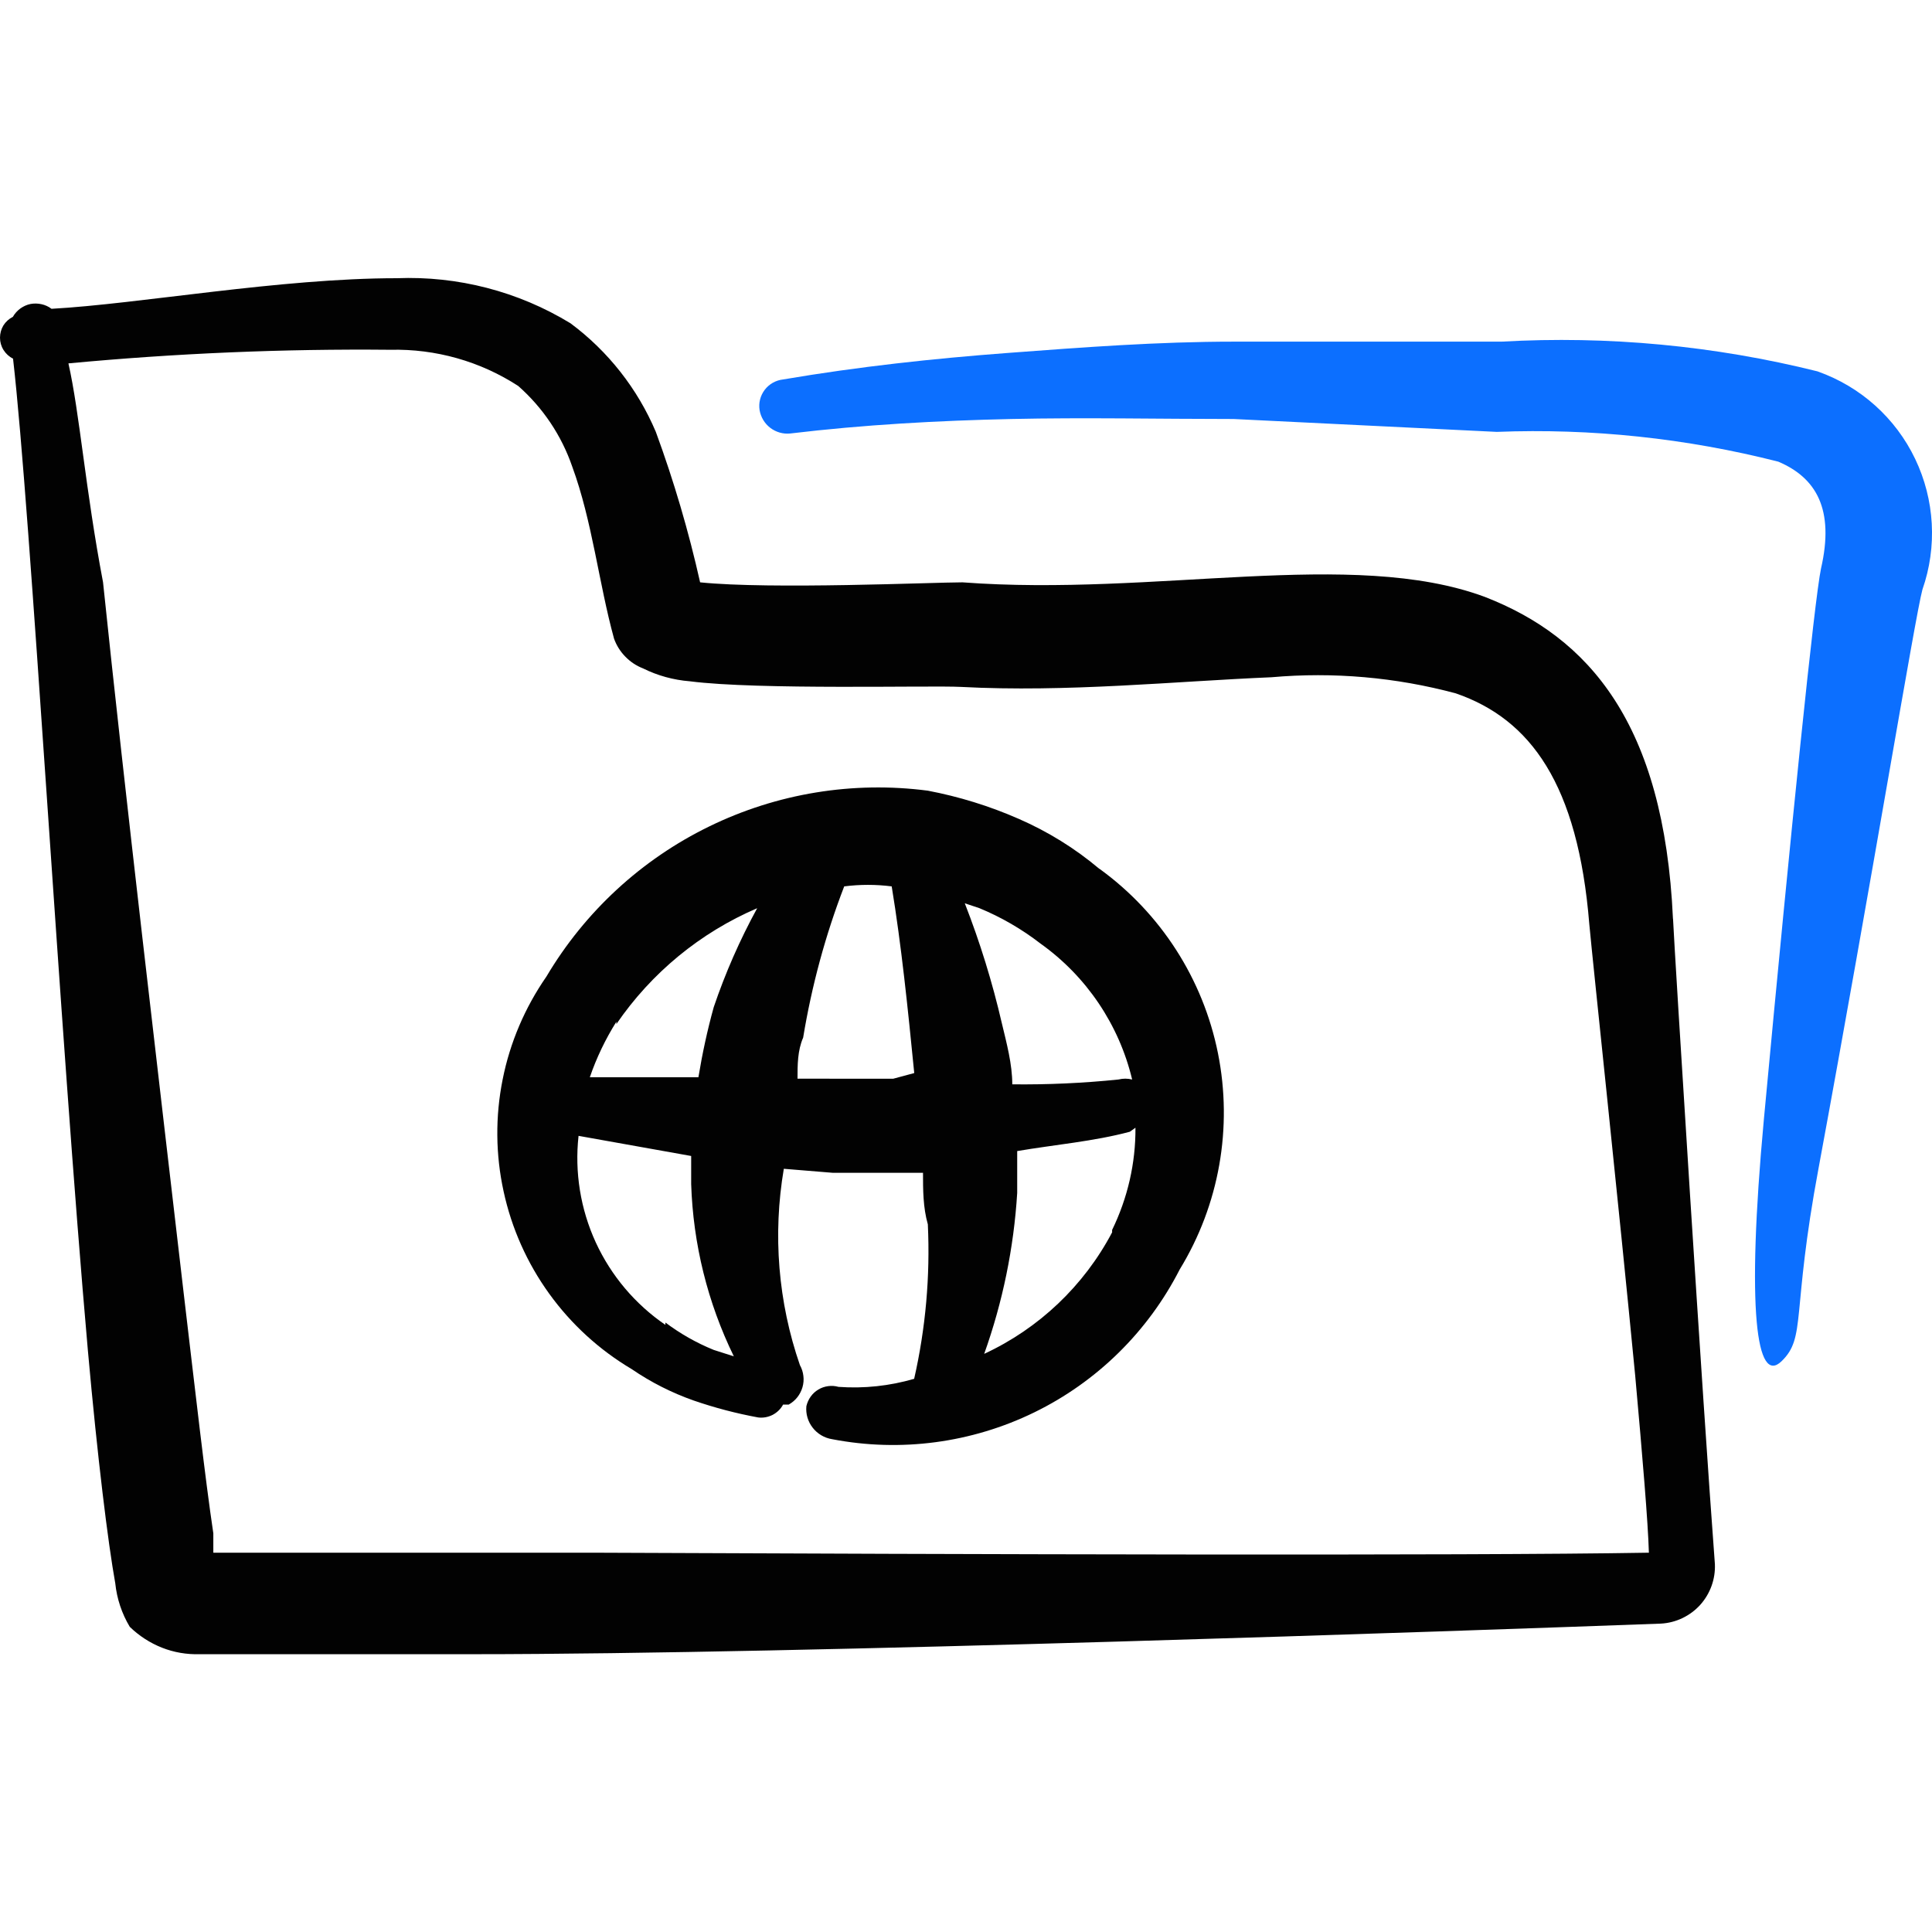 <svg xmlns="http://www.w3.org/2000/svg" fill="none" viewBox="0 0 24 24" id="Coding-Files-Network-Folder--Streamline-Freehand">
  <desc>
    Coding Files Network Folder Streamline Icon: https://streamlinehq.com
  </desc>
  <path fill="#0c6fff" fill-rule="evenodd" d="M22.581 4.614c-1.283 -0.32 -2.608 -0.445 -3.928 -0.37h-3.319c-0.95 0 -1.879 0.07 -2.809 0.14s-1.859 0.17 -2.799 0.33c-0.044 0.005 -0.087 0.019 -0.126 0.041 -0.039 0.022 -0.073 0.052 -0.1 0.087 -0.027 0.036 -0.047 0.076 -0.058 0.12 -0.011 0.043 -0.013 0.088 -0.006 0.133 0.015 0.087 0.062 0.166 0.133 0.22 0.071 0.054 0.159 0.079 0.247 0.07 0.92 -0.11 1.839 -0.16 2.749 -0.18 0.91 -0.02 1.829 0 2.759 0l3.269 0.16c1.178 -0.046 2.356 0.079 3.498 0.37 0.47 0.2 0.7 0.59 0.53 1.329 -0.08 0.38 -0.37 3.199 -0.71 6.847 -0.22 2.379 -0.09 3.299 0.22 2.999 0.31 -0.3 0.12 -0.58 0.46 -2.399 0.66 -3.568 1.2 -6.857 1.29 -7.187 0.186 -0.532 0.153 -1.115 -0.09 -1.623s-0.678 -0.898 -1.209 -1.086Z" clip-rule="evenodd" stroke-width="1"></path>
  <path fill="#020202" fill-rule="evenodd" d="M20.782 11.412c-0.11 -2.429 -1.05 -3.498 -2.339 -3.998 -1.649 -0.61 -4.088 0 -6.487 -0.18 -0.37 0 -2.379 0.09 -3.259 0 -0.142 -0.634 -0.326 -1.259 -0.55 -1.869 -0.227 -0.536 -0.593 -1.002 -1.06 -1.349 -0.649 -0.396 -1.4 -0.59 -2.159 -0.56 -1.449 0 -3.199 0.32 -4.288 0.38 -0.037 -0.028 -0.079 -0.047 -0.124 -0.057 -0.045 -0.01 -0.091 -0.011 -0.136 -0.003 -0.046 0.009 -0.089 0.029 -0.127 0.056 -0.038 0.028 -0.07 0.063 -0.093 0.104 -0.048 0.024 -0.089 0.061 -0.118 0.107C0.015 4.088 0 4.141 0 4.195c0 0.054 0.015 0.107 0.044 0.153 0.029 0.046 0.069 0.083 0.118 0.107 0.22 1.909 0.58 8.366 0.93 12.325 0.12 1.339 0.25 2.389 0.34 2.889 0.02 0.191 0.081 0.375 0.18 0.54 0.115 0.112 0.251 0.2 0.4 0.259 0.149 0.059 0.309 0.086 0.47 0.081h3.398c4.078 0 12.295 -0.29 14.753 -0.38 0.186 -0.01 0.361 -0.094 0.487 -0.232 0.125 -0.139 0.191 -0.321 0.183 -0.507 -0.15 -1.979 -0.5 -7.577 -0.52 -8.017ZM7.348 19.288H2.65v-0.24c-0.1 -0.67 -0.22 -1.729 -0.37 -2.999 -0.31 -2.669 -0.73 -6.217 -1 -8.816 -0.22 -1.159 -0.29 -2.099 -0.43 -2.719C2.18 4.389 3.515 4.332 4.849 4.345c0.563 -0.013 1.117 0.143 1.589 0.45 0.306 0.27 0.537 0.614 0.67 1 0.25 0.68 0.33 1.449 0.52 2.139 0.03 0.084 0.078 0.16 0.14 0.223 0.062 0.064 0.137 0.114 0.22 0.146 0.181 0.09 0.378 0.144 0.58 0.16 0.85 0.11 2.999 0.05 3.369 0.07 1.319 0.07 2.659 -0.07 3.858 -0.12 0.769 -0.068 1.544 0 2.289 0.2 0.929 0.32 1.519 1.129 1.659 2.869 0.05 0.54 0.36 3.429 0.57 5.607 0.09 1 0.16 1.829 0.17 2.199 -2.289 0.04 -8.496 0.02 -13.134 0Z" clip-rule="evenodd" stroke-width="1"></path>
  <path fill="#020202" fill-rule="evenodd" d="M13.655 10.792c-0.301 -0.254 -0.638 -0.462 -1 -0.62 -0.362 -0.159 -0.741 -0.276 -1.129 -0.35 -0.929 -0.121 -1.873 0.033 -2.715 0.444 -0.842 0.41 -1.545 1.059 -2.023 1.865 -0.267 0.385 -0.453 0.82 -0.544 1.279 -0.092 0.459 -0.088 0.933 0.012 1.39 0.099 0.458 0.292 0.89 0.566 1.27 0.274 0.38 0.623 0.699 1.026 0.938 0.238 0.163 0.497 0.294 0.77 0.39 0.261 0.09 0.528 0.16 0.8 0.21 0.062 0.008 0.124 -0.004 0.18 -0.032 0.055 -0.029 0.101 -0.073 0.13 -0.128h0.07c0.041 -0.023 0.078 -0.054 0.107 -0.091 0.029 -0.037 0.051 -0.08 0.064 -0.125 0.013 -0.045 0.017 -0.093 0.011 -0.14 -0.005 -0.047 -0.02 -0.092 -0.043 -0.134 -0.271 -0.783 -0.339 -1.622 -0.2 -2.439l0.61 0.05h1.119c0 0.21 0 0.43 0.06 0.64 0.03 0.644 -0.027 1.29 -0.17 1.919 -0.305 0.089 -0.623 0.123 -0.94 0.1 -0.042 -0.012 -0.086 -0.015 -0.129 -0.009 -0.043 0.006 -0.085 0.02 -0.122 0.043 -0.037 0.022 -0.07 0.052 -0.095 0.088 -0.025 0.035 -0.043 0.076 -0.053 0.118 -0.009 0.096 0.019 0.192 0.079 0.268 0.059 0.076 0.146 0.127 0.241 0.142 0.851 0.164 1.732 0.047 2.511 -0.333 0.779 -0.38 1.413 -1.004 1.807 -1.776 0.491 -0.803 0.66 -1.762 0.475 -2.685 -0.185 -0.923 -0.712 -1.742 -1.474 -2.293Zm-0.73 0.929c0.571 0.407 0.976 1.007 1.139 1.689 -0.056 -0.014 -0.114 -0.014 -0.17 0 -0.438 0.045 -0.879 0.065 -1.319 0.06 0 -0.25 -0.07 -0.51 -0.13 -0.76 -0.117 -0.507 -0.271 -1.005 -0.46 -1.489l0.18 0.06c0.272 0.112 0.527 0.26 0.76 0.44Zm-5.268 1c0.435 -0.636 1.041 -1.135 1.749 -1.439 -0.215 0.393 -0.396 0.805 -0.54 1.23 -0.079 0.286 -0.142 0.577 -0.19 0.87h-1.349c0.083 -0.242 0.194 -0.473 0.33 -0.69v0.03Zm0.61 3.738c-0.376 -0.257 -0.675 -0.611 -0.866 -1.025 -0.19 -0.414 -0.264 -0.872 -0.214 -1.324l1.399 0.25v0.35c0.024 0.742 0.204 1.471 0.53 2.139l-0.25 -0.08c-0.214 -0.087 -0.415 -0.201 -0.6 -0.34v0.03Zm2.829 -3.059H9.907c0 -0.17 0 -0.35 0.07 -0.51 0.106 -0.642 0.276 -1.272 0.51 -1.879 0.196 -0.025 0.394 -0.025 0.59 0 0.12 0.73 0.2 1.509 0.28 2.319l-0.26 0.07Zm2.719 1.909c-0.35 0.663 -0.909 1.194 -1.589 1.509 0.23 -0.644 0.368 -1.317 0.41 -1.999v-0.52c0.47 -0.08 0.95 -0.12 1.399 -0.24l0.07 -0.05c0.003 0.44 -0.097 0.874 -0.29 1.27v0.03Z" clip-rule="evenodd" stroke-width="1"></path>
</svg>